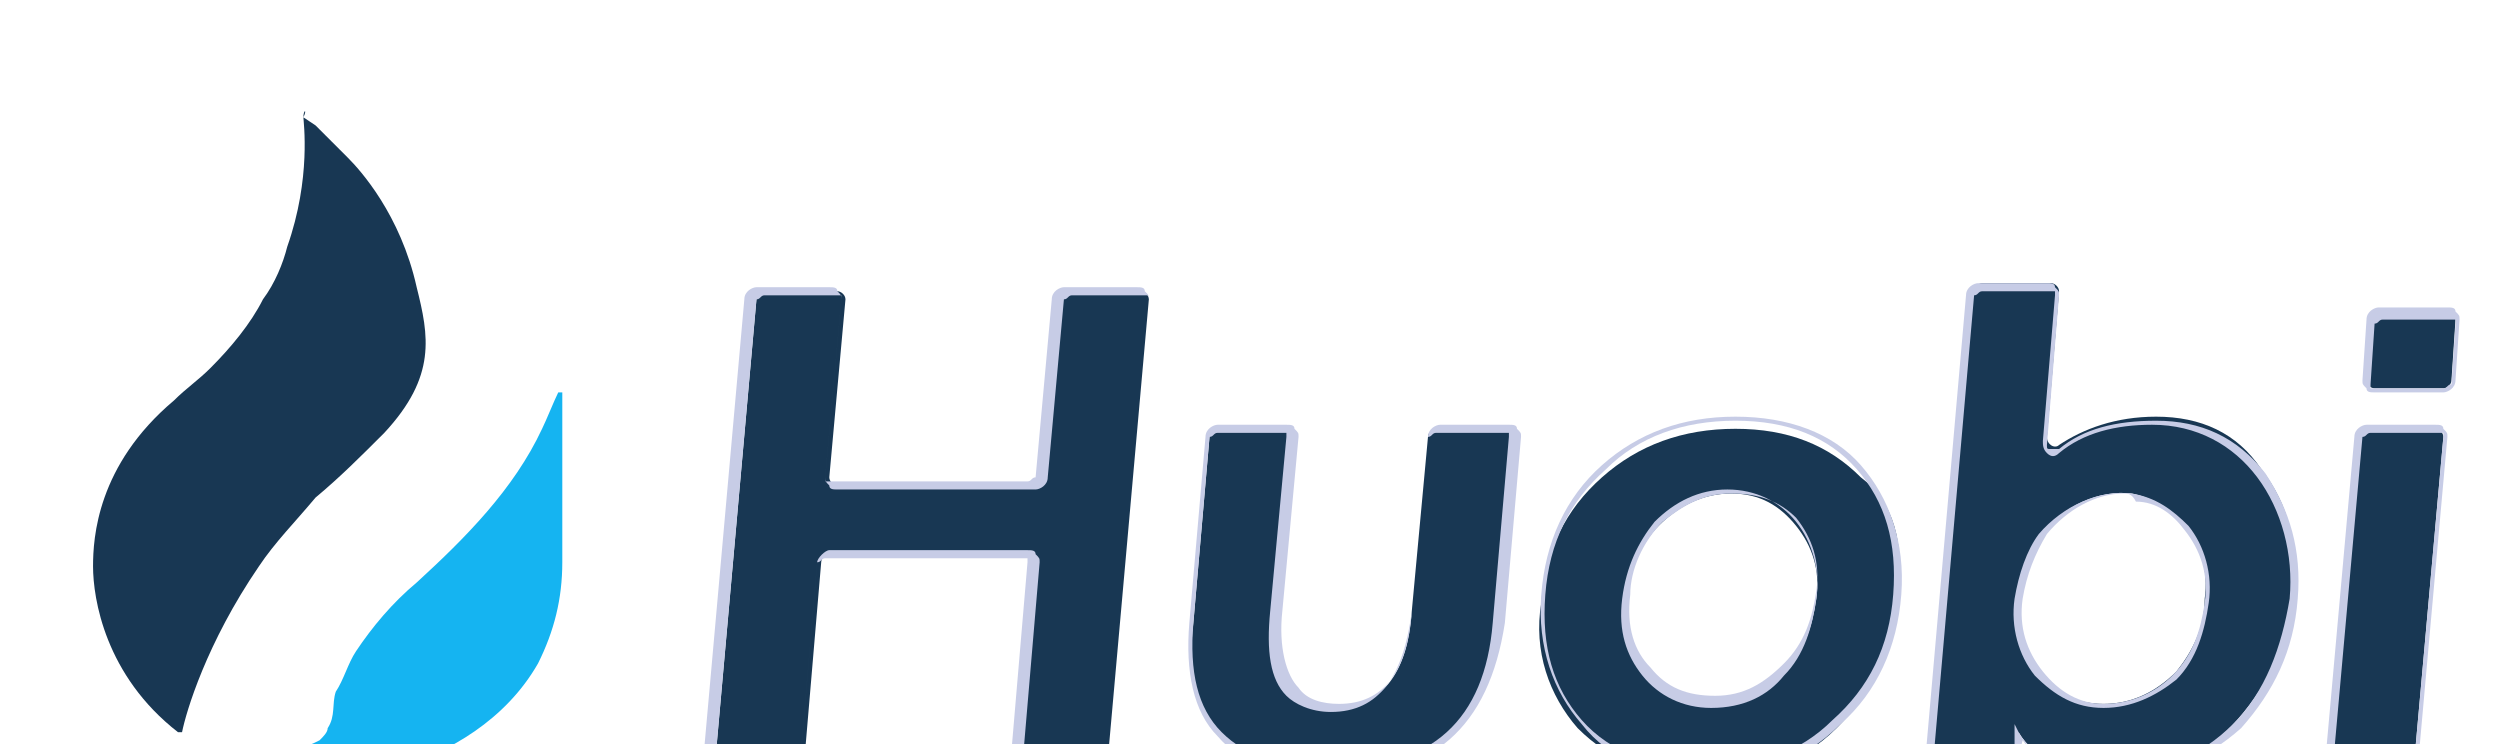 <?xml version="1.0" encoding="utf-8"?>
<!-- Generator: Adobe Illustrator 21.0.0, SVG Export Plug-In . SVG Version: 6.00 Build 0)  -->
<svg version="1.1" id="Слой_1" xmlns="http://www.w3.org/2000/svg" xmlns:xlink="http://www.w3.org/1999/xlink" x="0px" y="0px"
	 viewBox="0 0 61.8 18.4" style="enable-background:new 0 0 61.8 18.4;" xml:space="preserve">
<style type="text/css">
	.st0{filter:url(#a);}
	.st1{fill:#183753;}
	.st2{fill:#15B4F1;}
	.st3{fill:#C7CCE6;}
</style>
<filter  filterUnits="objectBoundingBox" height="128.1%" id="a" width="112.9%" x="-6.5%" y="-13.5%">
	<feOffset  dy="2" in="SourceAlpha" result="shadowOffsetOuter1"></feOffset>
	<feGaussianBlur  in="shadowOffsetOuter1" result="shadowBlurOuter1" stdDeviation="17"></feGaussianBlur>
	<feComposite  in="shadowBlurOuter1" in2="SourceAlpha" operator="out" result="shadowBlurOuter1"></feComposite>
	
		<feColorMatrix  in="shadowBlurOuter1" result="shadowMatrixOuter1" values="0 0 0 0 0.839 0 0 0 0 0.854 0 0 0 0 0.912 0 0 0 1 0">
		</feColorMatrix>
	<feMerge>
		<feMergeNode  in="shadowMatrixOuter1"></feMergeNode>
		<feMergeNode  in="SourceGraphic"></feMergeNode>
	</feMerge>
</filter>
<g transform="translate(-672 -132)" class="st0">
	<path class="st1" d="M679.5,132.9c0,0.1,0.2,1.5-0.4,3.2c-0.1,0.4-0.3,0.9-0.6,1.3c-0.3,0.6-0.8,1.2-1.3,1.7
		c-0.3,0.3-0.6,0.5-0.9,0.8c-1.9,1.6-2,3.4-2,4.1c0,0.8,0.3,2.7,2.1,4.1c0,0,0.1,0,0.1,0c0.1-0.5,0.6-2.2,1.9-4.1
		c0.4-0.6,0.9-1.1,1.4-1.7c0.6-0.5,1.1-1,1.7-1.6c1.3-1.4,1.1-2.4,0.8-3.6c-0.4-1.8-1.4-2.9-1.7-3.2l-0.5-0.5l-0.3-0.3l-0.3-0.2
		C679.6,132.7,679.5,132.7,679.5,132.9L679.5,132.9L679.5,132.9z"/>
	<path class="st2" d="M678.2,148.9c1.2,0.3,2.5,0.4,3.6,0.1c1.3-0.4,2.7-1.2,3.5-2.6c0.4-0.8,0.6-1.6,0.6-2.5v-0.2v-0.2v-0.2
		c0-0.1,0-0.2,0-0.2c0-0.1,0-0.2,0-0.2c0-0.1,0-0.2,0-0.2c0-0.1,0-0.2,0-0.2c0-0.1,0-0.1,0-0.2s0-0.1,0-0.2s0-0.1,0-0.2s0-0.1,0-0.2
		c0,0,0-0.1,0-0.2s0-0.1,0-0.2s0-0.1,0-0.2s0-0.1,0-0.2s0-0.1,0-0.2c0,0,0-0.1,0-0.1s0-0.1,0-0.1s0-0.1,0-0.1s0-0.1,0-0.1
		s0-0.1,0-0.1s0-0.1,0-0.1c0,0,0,0,0-0.1s0,0,0-0.1s0,0,0-0.1s0,0,0-0.1c0,0,0,0,0,0h0c0,0,0,0-0.1,0c-0.1,0.2-0.3,0.7-0.4,0.9
		c-0.7,1.5-1.9,2.7-3.1,3.8c-0.6,0.5-1.1,1.1-1.5,1.7c-0.2,0.3-0.3,0.7-0.5,1c-0.1,0.3,0,0.6-0.2,0.9c0,0.1-0.1,0.2-0.2,0.3
		c-0.2,0.1-0.4,0.2-0.6,0.2"/>
	<g>
		<path class="st1" d="M697.8,141.8l0.4-4.4c0-0.1,0.1-0.2,0.2-0.2h1.8c0.1,0,0.2,0.1,0.2,0.2l-1,11.2c0,0.1-0.1,0.2-0.2,0.2h-1.8
			c-0.1,0-0.2-0.1-0.2-0.2c0,0,0,0,0,0l0.4-4.7c0-0.1-0.1-0.2-0.2-0.2h-4.9c-0.1,0-0.2,0.1-0.2,0.2l-0.4,4.7c0,0.1-0.1,0.2-0.2,0.2
			h-1.8c-0.1,0-0.2-0.1-0.2-0.2c0,0,0,0,0,0l1-11.2c0-0.1,0.1-0.2,0.2-0.2h1.8c0.1,0,0.2,0.1,0.2,0.2l-0.4,4.4
			c0,0.1,0.1,0.2,0.2,0.2h4.9C697.7,142.1,697.8,142,697.8,141.8L697.8,141.8z"/>
		<path class="st3" d="M699.1,148.9h-1.8c-0.1,0-0.2,0-0.2-0.1c-0.1-0.1-0.1-0.1-0.1-0.2l0.4-4.7c0,0,0-0.1,0-0.1c0,0-0.1,0-0.1,0
			h-4.9c-0.1,0-0.1,0.1-0.2,0.1l-0.4,4.7c0,0.2-0.2,0.3-0.3,0.3h-1.8c-0.1,0-0.2,0-0.2-0.1c-0.1-0.1-0.1-0.1-0.1-0.2l1-11.2
			c0-0.2,0.2-0.3,0.3-0.3h1.8c0.1,0,0.2,0,0.2,0.1c0.1,0.1,0.1,0.1,0.1,0.2l-0.4,4.4c0,0,0,0.1,0,0.1c0,0,0.1,0,0.1,0h4.9
			c0.1,0,0.1-0.1,0.2-0.1l0.4-4.4c0-0.2,0.2-0.3,0.3-0.3h1.8c0.1,0,0.2,0,0.2,0.1c0.1,0.1,0.1,0.1,0.1,0.2l-1,11.2
			C699.5,148.8,699.3,148.9,699.1,148.9z M692.5,143.6h4.9c0.1,0,0.2,0,0.2,0.1c0.1,0.1,0.1,0.1,0.1,0.2l-0.4,4.7c0,0,0,0.1,0,0.1
			c0,0,0.1,0,0.1,0h1.8c0.1,0,0.1-0.1,0.2-0.1l1-11.2c0,0,0-0.1,0-0.1c0,0-0.1,0-0.1,0h-1.8c-0.1,0-0.1,0.1-0.2,0.1l-0.4,4.4
			c0,0.2-0.2,0.3-0.3,0.3h-4.9c-0.1,0-0.2,0-0.2-0.1c-0.1-0.1-0.1-0.1-0.1-0.2l0.4-4.4c0,0,0-0.1,0-0.1c0,0-0.1,0-0.1,0h-1.8
			c-0.1,0-0.1,0.1-0.2,0.1l-1,11.2c0,0,0,0.1,0,0.1c0,0,0.1,0,0.1,0h1.8c0.1,0,0.1-0.1,0.2-0.1l0.4-4.7
			C692.2,143.8,692.4,143.6,692.5,143.6L692.5,143.6z"/>
		<path class="st1" d="M703.7,140.6c0.1,0,0.2,0.1,0.2,0.2l-0.4,4.3c-0.1,1.6,0.4,2.4,1.5,2.4s1.8-0.8,1.9-2.4l0.4-4.3
			c0-0.1,0.1-0.2,0.2-0.2h1.7c0.1,0,0.2,0.1,0.2,0.2l-0.4,4.6c-0.2,2.4-1.6,3.6-4.1,3.6c-2.5,0-3.7-1.2-3.4-3.6l0.4-4.6
			c0-0.1,0.1-0.2,0.2-0.2H703.7z"/>
		<path class="st3" d="M704.9,149.2c-1.3,0-2.2-0.3-2.8-1c-0.6-0.6-0.8-1.6-0.7-2.8l0.4-4.6c0-0.2,0.2-0.3,0.3-0.3h1.7
			c0.1,0,0.2,0,0.2,0.1c0.1,0.1,0.1,0.1,0.1,0.2l-0.4,4.3c-0.1,0.9,0.1,1.6,0.4,1.9c0.2,0.3,0.6,0.4,1,0.4c1.1,0,1.7-0.8,1.8-2.3
			l0.4-4.3c0-0.2,0.2-0.3,0.3-0.3h1.7c0.1,0,0.2,0,0.2,0.1c0.1,0.1,0.1,0.1,0.1,0.2l-0.4,4.6C708.8,148,707.4,149.2,704.9,149.2
			L704.9,149.2z M702.1,140.7c-0.1,0-0.1,0.1-0.2,0.1l-0.4,4.6c-0.1,1.2,0.1,2.1,0.7,2.7c0.6,0.6,1.5,0.9,2.7,0.9
			c2.5,0,3.8-1.2,4-3.6l0.4-4.6c0,0,0-0.1,0-0.1c0,0-0.1,0-0.1,0h-1.7c-0.1,0-0.1,0.1-0.2,0.1l-0.4,4.3c-0.2,1.6-0.8,2.5-2,2.5
			c-0.5,0-0.9-0.2-1.1-0.4c-0.4-0.4-0.5-1.1-0.4-2.1l0.4-4.3c0,0,0-0.1,0-0.1c0,0-0.1,0-0.1,0H702.1L702.1,140.7z"/>
		<path class="st1" d="M718.9,144.8c-0.1,1.3-0.6,2.3-1.5,3.2s-2,1.2-3.3,1.2s-2.3-0.4-3.1-1.2c-0.7-0.8-1.1-1.9-0.9-3.1
			c0.1-1.3,0.6-2.3,1.5-3.1c0.9-0.8,2-1.2,3.3-1.2s2.3,0.4,3.1,1.2C718.8,142.4,719.1,143.4,718.9,144.8L718.9,144.8z M712.2,144.8
			c-0.1,0.8,0.1,1.4,0.5,1.9c0.4,0.5,0.9,0.7,1.6,0.7c0.7,0,1.3-0.3,1.8-0.8c0.5-0.5,0.7-1.1,0.8-1.8c0.1-0.7-0.1-1.3-0.5-1.8
			c-0.4-0.5-0.9-0.8-1.6-0.8c-0.7,0-1.3,0.3-1.8,0.8C712.6,143.4,712.3,144,712.2,144.8z"/>
		<path class="st3" d="M714.2,149.2c-1.3,0-2.4-0.4-3.1-1.3c-0.7-0.8-1.1-1.9-1-3.2c0.1-1.3,0.6-2.4,1.5-3.2c0.9-0.8,2-1.2,3.3-1.2
			c1.3,0,2.4,0.4,3.1,1.2c0.7,0.8,1.1,1.9,1,3.2c-0.1,1.3-0.6,2.4-1.5,3.2C716.6,148.8,715.5,149.2,714.2,149.2L714.2,149.2z
			 M714.9,140.4c-1.3,0-2.4,0.4-3.2,1.2c-0.9,0.8-1.4,1.8-1.5,3.1c-0.1,1.3,0.2,2.3,0.9,3.1c0.7,0.8,1.8,1.2,3,1.2
			c1.3,0,2.4-0.4,3.2-1.2c0.9-0.8,1.4-1.8,1.5-3.1c0.1-1.3-0.2-2.3-0.9-3.1C717.2,140.8,716.2,140.4,714.9,140.4L714.9,140.4z
			 M714.3,147.5c-0.7,0-1.3-0.3-1.7-0.8c-0.4-0.5-0.6-1.1-0.5-1.9c0.1-0.8,0.4-1.4,0.8-1.9c0.5-0.5,1.1-0.8,1.8-0.8s1.3,0.3,1.7,0.8
			c0.4,0.5,0.6,1.2,0.5,1.9c-0.1,0.7-0.3,1.4-0.8,1.9C715.7,147.2,715.1,147.5,714.3,147.5L714.3,147.5z M714.8,142.2
			c-0.7,0-1.2,0.3-1.7,0.7c-0.5,0.5-0.8,1.2-0.8,1.8c-0.1,0.8,0.1,1.4,0.5,1.8c0.4,0.5,0.9,0.7,1.6,0.7c0.7,0,1.2-0.3,1.7-0.8
			c0.5-0.5,0.7-1.1,0.8-1.8c0.1-0.7-0.1-1.3-0.5-1.8C716,142.4,715.5,142.2,714.8,142.2L714.8,142.2z"/>
		<path class="st1" d="M721,137h1.7c0.1,0,0.2,0.1,0.2,0.2l-0.3,3.6c0,0.2,0.2,0.3,0.3,0.2c0.6-0.4,1.4-0.7,2.4-0.7
			c1.1,0,2,0.4,2.6,1.3c0.7,0.9,0.9,1.9,0.8,3c-0.1,1.2-0.6,2.3-1.4,3.2c-0.8,0.9-1.8,1.3-2.9,1.3c-1.2,0-2.1-0.3-2.5-1l-0.1,0.6
			c0,0.1-0.1,0.2-0.2,0.2h-1.7c-0.1,0-0.2-0.1-0.2-0.2c0,0,0,0,0,0l1-11.4C720.8,137.1,720.9,137,721,137z M726.5,144.8
			c0.1-0.7-0.1-1.3-0.5-1.8c-0.3-0.4-0.8-0.7-1.3-0.8c-0.8-0.1-1.7,0.3-2.2,1c-0.4,0.5-0.6,1-0.6,1.6c-0.1,0.7,0.1,1.3,0.5,1.8
			c0.4,0.5,0.9,0.8,1.6,0.8c0.7,0,1.3-0.3,1.8-0.8C726.2,146.1,726.5,145.5,726.5,144.8L726.5,144.8z"/>
		<path class="st3" d="M724.4,149.2c-1.1,0-2-0.3-2.4-0.9l-0.1,0.4c0,0.1-0.1,0.3-0.3,0.3h-1.7c-0.1,0-0.2,0-0.2-0.1
			c-0.1-0.1-0.1-0.1-0.1-0.2l1-11.4c0-0.2,0.2-0.3,0.3-0.3h1.7c0.1,0,0.2,0,0.2,0.1c0.1,0.1,0.1,0.1,0.1,0.2l-0.3,3.7
			c0,0.1,0,0.1,0.1,0.1c0,0,0.1,0,0.2,0c0.6-0.5,1.4-0.7,2.4-0.7c1.1,0,2,0.4,2.7,1.3c0.6,0.9,0.9,1.9,0.8,3.1
			c-0.1,1.3-0.6,2.3-1.4,3.2C726.5,148.8,725.5,149.2,724.4,149.2L724.4,149.2z M721.8,147.9l0.1,0.2c0.4,0.7,1.2,1,2.4,1
			c1.1,0,2.1-0.4,2.9-1.2c0.8-0.8,1.2-1.9,1.4-3.1c0.1-1.1-0.2-2.2-0.8-3c-0.6-0.8-1.5-1.3-2.6-1.3c-0.9,0-1.7,0.2-2.3,0.7
			c-0.1,0.1-0.2,0.1-0.3,0c-0.1-0.1-0.1-0.2-0.1-0.3l0.3-3.6c0,0,0-0.1,0-0.1c0,0-0.1,0-0.1,0H721c-0.1,0-0.1,0.1-0.2,0.1l-1,11.4
			c0,0,0,0.1,0,0.1c0,0,0.1,0,0.1,0h1.7c0.1,0,0.1-0.1,0.2-0.1L721.8,147.9z M724,147.5c-0.7,0-1.2-0.3-1.7-0.8
			c-0.4-0.5-0.6-1.2-0.5-1.9c0.1-0.6,0.3-1.2,0.6-1.6c0.6-0.7,1.5-1.1,2.3-1c0.6,0.1,1,0.4,1.4,0.8c0.4,0.5,0.6,1.2,0.5,1.9
			c-0.1,0.7-0.3,1.4-0.8,1.9C725.3,147.2,724.7,147.5,724,147.5L724,147.5z M724.5,142.2c-0.7,0-1.4,0.4-1.9,1
			c-0.3,0.5-0.5,1-0.6,1.6c-0.1,0.7,0.1,1.3,0.5,1.8s0.9,0.8,1.5,0.8c0.7,0,1.3-0.3,1.7-0.7c0.5-0.5,0.7-1.1,0.8-1.8
			c0.1-0.7-0.1-1.3-0.5-1.8c-0.3-0.4-0.7-0.7-1.2-0.7C724.7,142.2,724.6,142.2,724.5,142.2L724.5,142.2z"/>
		<path class="st1" d="M731.5,148.8h-1.7c-0.1,0-0.2-0.1-0.2-0.2c0,0,0,0,0,0l0.7-7.8c0-0.1,0.1-0.2,0.2-0.2h1.7
			c0.1,0,0.2,0.1,0.2,0.2l-0.7,7.8C731.8,148.8,731.7,148.8,731.5,148.8L731.5,148.8z"/>
		<path class="st3" d="M731.5,148.9h-1.7c-0.1,0-0.2,0-0.2-0.1c-0.1-0.1-0.1-0.1-0.1-0.2l0.7-7.8c0-0.2,0.2-0.3,0.3-0.3h1.7
			c0.1,0,0.2,0,0.2,0.1c0.1,0.1,0.1,0.1,0.1,0.2l-0.7,7.8C731.8,148.8,731.7,148.9,731.5,148.9L731.5,148.9z M730.6,140.7
			c-0.1,0-0.1,0.1-0.2,0.1l-0.7,7.8c0,0,0,0.1,0,0.1c0,0,0.1,0,0.1,0h1.7c0.1,0,0.1-0.1,0.2-0.1l0.7-7.8c0,0,0-0.1,0-0.1
			c0,0-0.1,0-0.1,0H730.6z"/>
		<path class="st1" d="M732.4,139.6h-1.7c-0.1,0-0.2-0.1-0.2-0.2c0,0,0,0,0,0l0.1-1.5c0-0.1,0.1-0.2,0.2-0.2h1.7
			c0.1,0,0.2,0.1,0.2,0.2l-0.1,1.5C732.6,139.5,732.5,139.6,732.4,139.6L732.4,139.6z"/>
		<path class="st3" d="M732.4,139.7h-1.7c-0.1,0-0.2,0-0.2-0.1c-0.1-0.1-0.1-0.1-0.1-0.2l0.1-1.5c0-0.2,0.2-0.3,0.3-0.3h1.7
			c0.1,0,0.2,0,0.2,0.1c0.1,0.1,0.1,0.1,0.1,0.2l-0.1,1.5C732.7,139.6,732.5,139.7,732.4,139.7L732.4,139.7z M730.9,137.9
			c-0.1,0-0.1,0.1-0.2,0.1l-0.1,1.5c0,0,0,0.1,0,0.1c0,0,0.1,0,0.1,0h1.7c0.1,0,0.1-0.1,0.2-0.1l0.1-1.5c0,0,0-0.1,0-0.1
			c0,0-0.1,0-0.1,0H730.9z"/>
	</g>
</g>
</svg>
